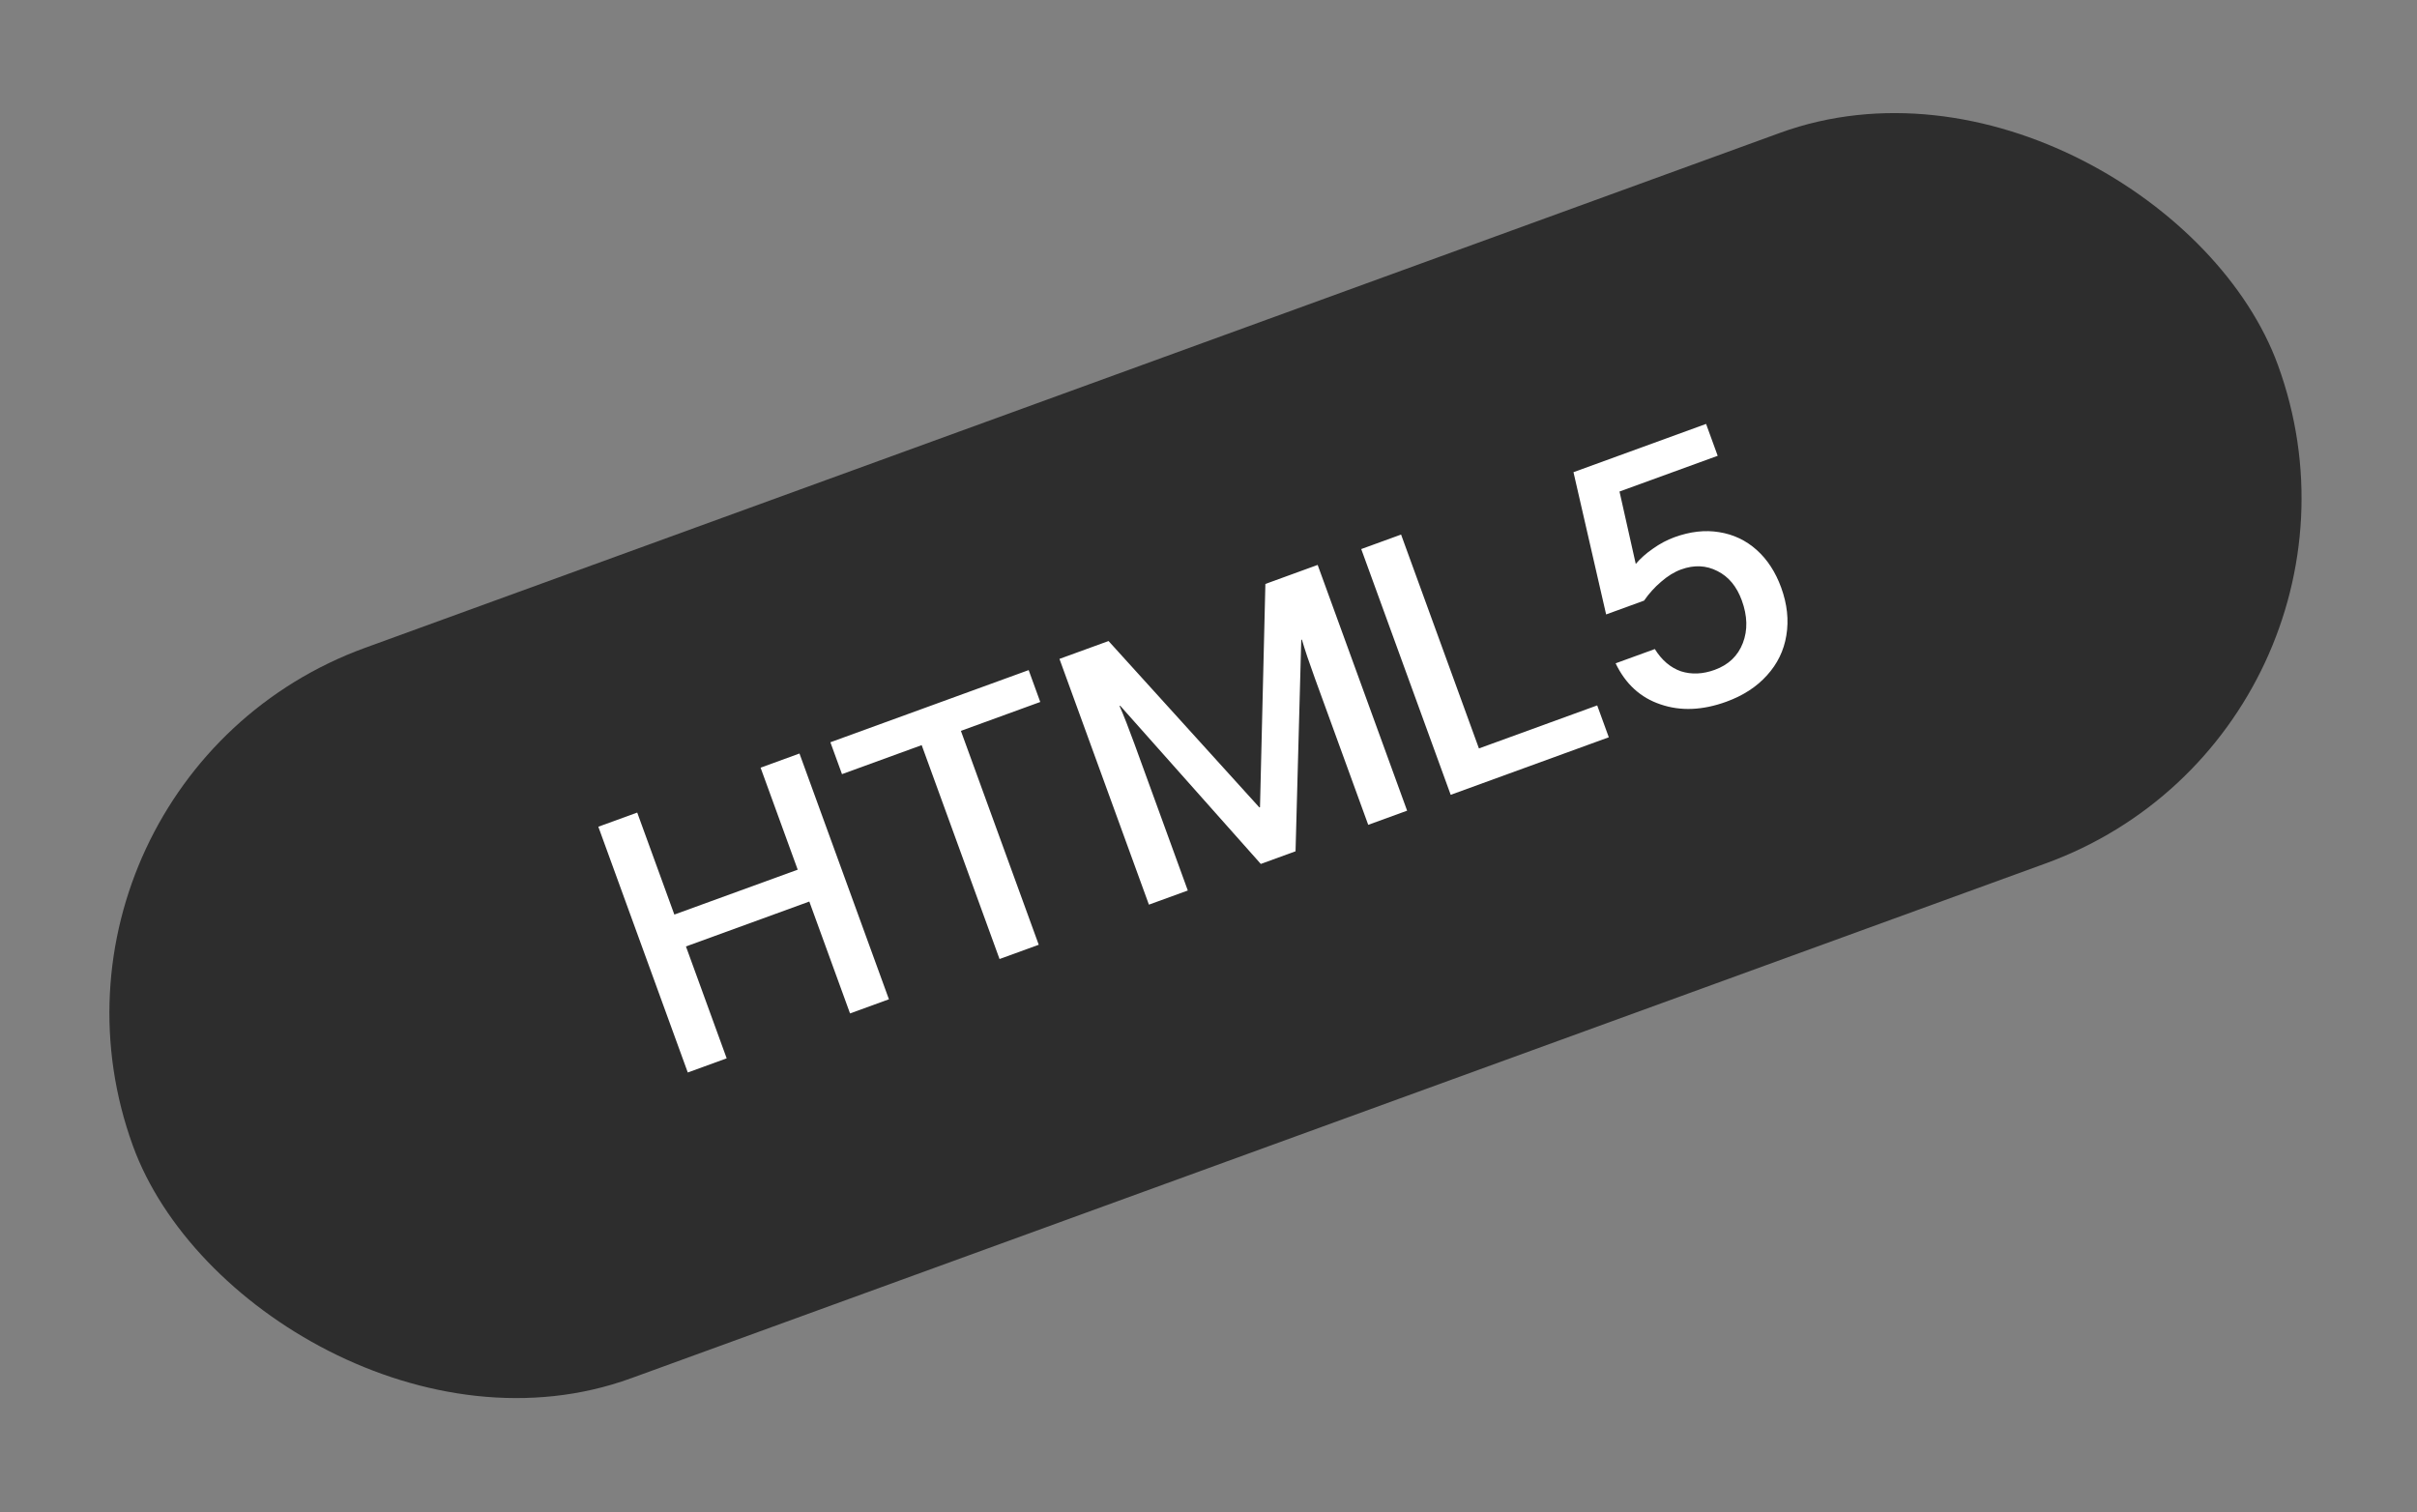 <svg width="342" height="214" viewBox="0 0 342 214" fill="none" xmlns="http://www.w3.org/2000/svg">
<rect x="0" y="0" width="342" height="214" fill="#808080" stroke="none"/>
<rect y="110.472" width="323" height="110" rx="55" transform="rotate(-20 0 110.472)" fill="#2D2D2D"/>
<path d="M90.165 114.983L95.418 129.416L112.874 123.063L107.621 108.629L113.124 106.626L125.781 141.402L120.278 143.405L114.516 127.573L97.06 133.927L102.823 149.759L97.32 151.762L84.662 116.985L90.165 114.983ZM119.14 109.545L117.498 105.034L145.554 94.823L147.195 99.333L135.964 103.421L146.98 133.687L141.432 135.706L130.416 105.44L119.14 109.545ZM156.857 90.709L178.197 114.254L178.288 114.221L179.049 82.631L186.446 79.939L199.104 114.715L193.601 116.718L186.066 96.015C185.234 93.729 184.617 91.894 184.215 90.508L184.124 90.541L183.317 120.461L178.401 122.251L158.505 99.865L158.414 99.898C158.997 101.219 159.704 103.021 160.536 105.307L168.072 126.01L162.569 128.013L149.911 93.237L156.857 90.709ZM198.25 75.643L209.266 105.908L226 99.818L227.642 104.328L205.27 112.471L192.612 77.695L198.25 75.643ZM244.273 99.297C240.905 100.522 237.801 100.648 234.96 99.673C232.13 98.728 230.012 96.791 228.606 93.863L234.154 91.844C235.138 93.427 236.372 94.476 237.854 94.993C239.355 95.468 240.947 95.399 242.631 94.786C244.586 94.075 245.913 92.808 246.612 90.987C247.311 89.166 247.262 87.158 246.463 84.963C245.74 82.979 244.589 81.593 243.008 80.806C241.417 79.989 239.704 79.914 237.87 80.582C236.908 80.932 235.962 81.515 235.033 82.33C234.122 83.104 233.322 83.991 232.63 84.992L227.263 86.946L222.643 66.816L241.407 59.986L243.049 64.497L229.156 69.553L231.456 79.801C232.123 79.013 232.933 78.292 233.887 77.639C234.86 76.944 235.873 76.405 236.925 76.022C239.151 75.212 241.26 74.972 243.253 75.302C245.276 75.622 247.045 76.459 248.56 77.815C250.075 79.17 251.232 80.946 252.031 83.141C252.885 85.486 253.129 87.747 252.763 89.924C252.417 92.059 251.501 93.941 250.017 95.571C248.563 97.19 246.648 98.432 244.273 99.297Z" fill="white"/>
</svg>
